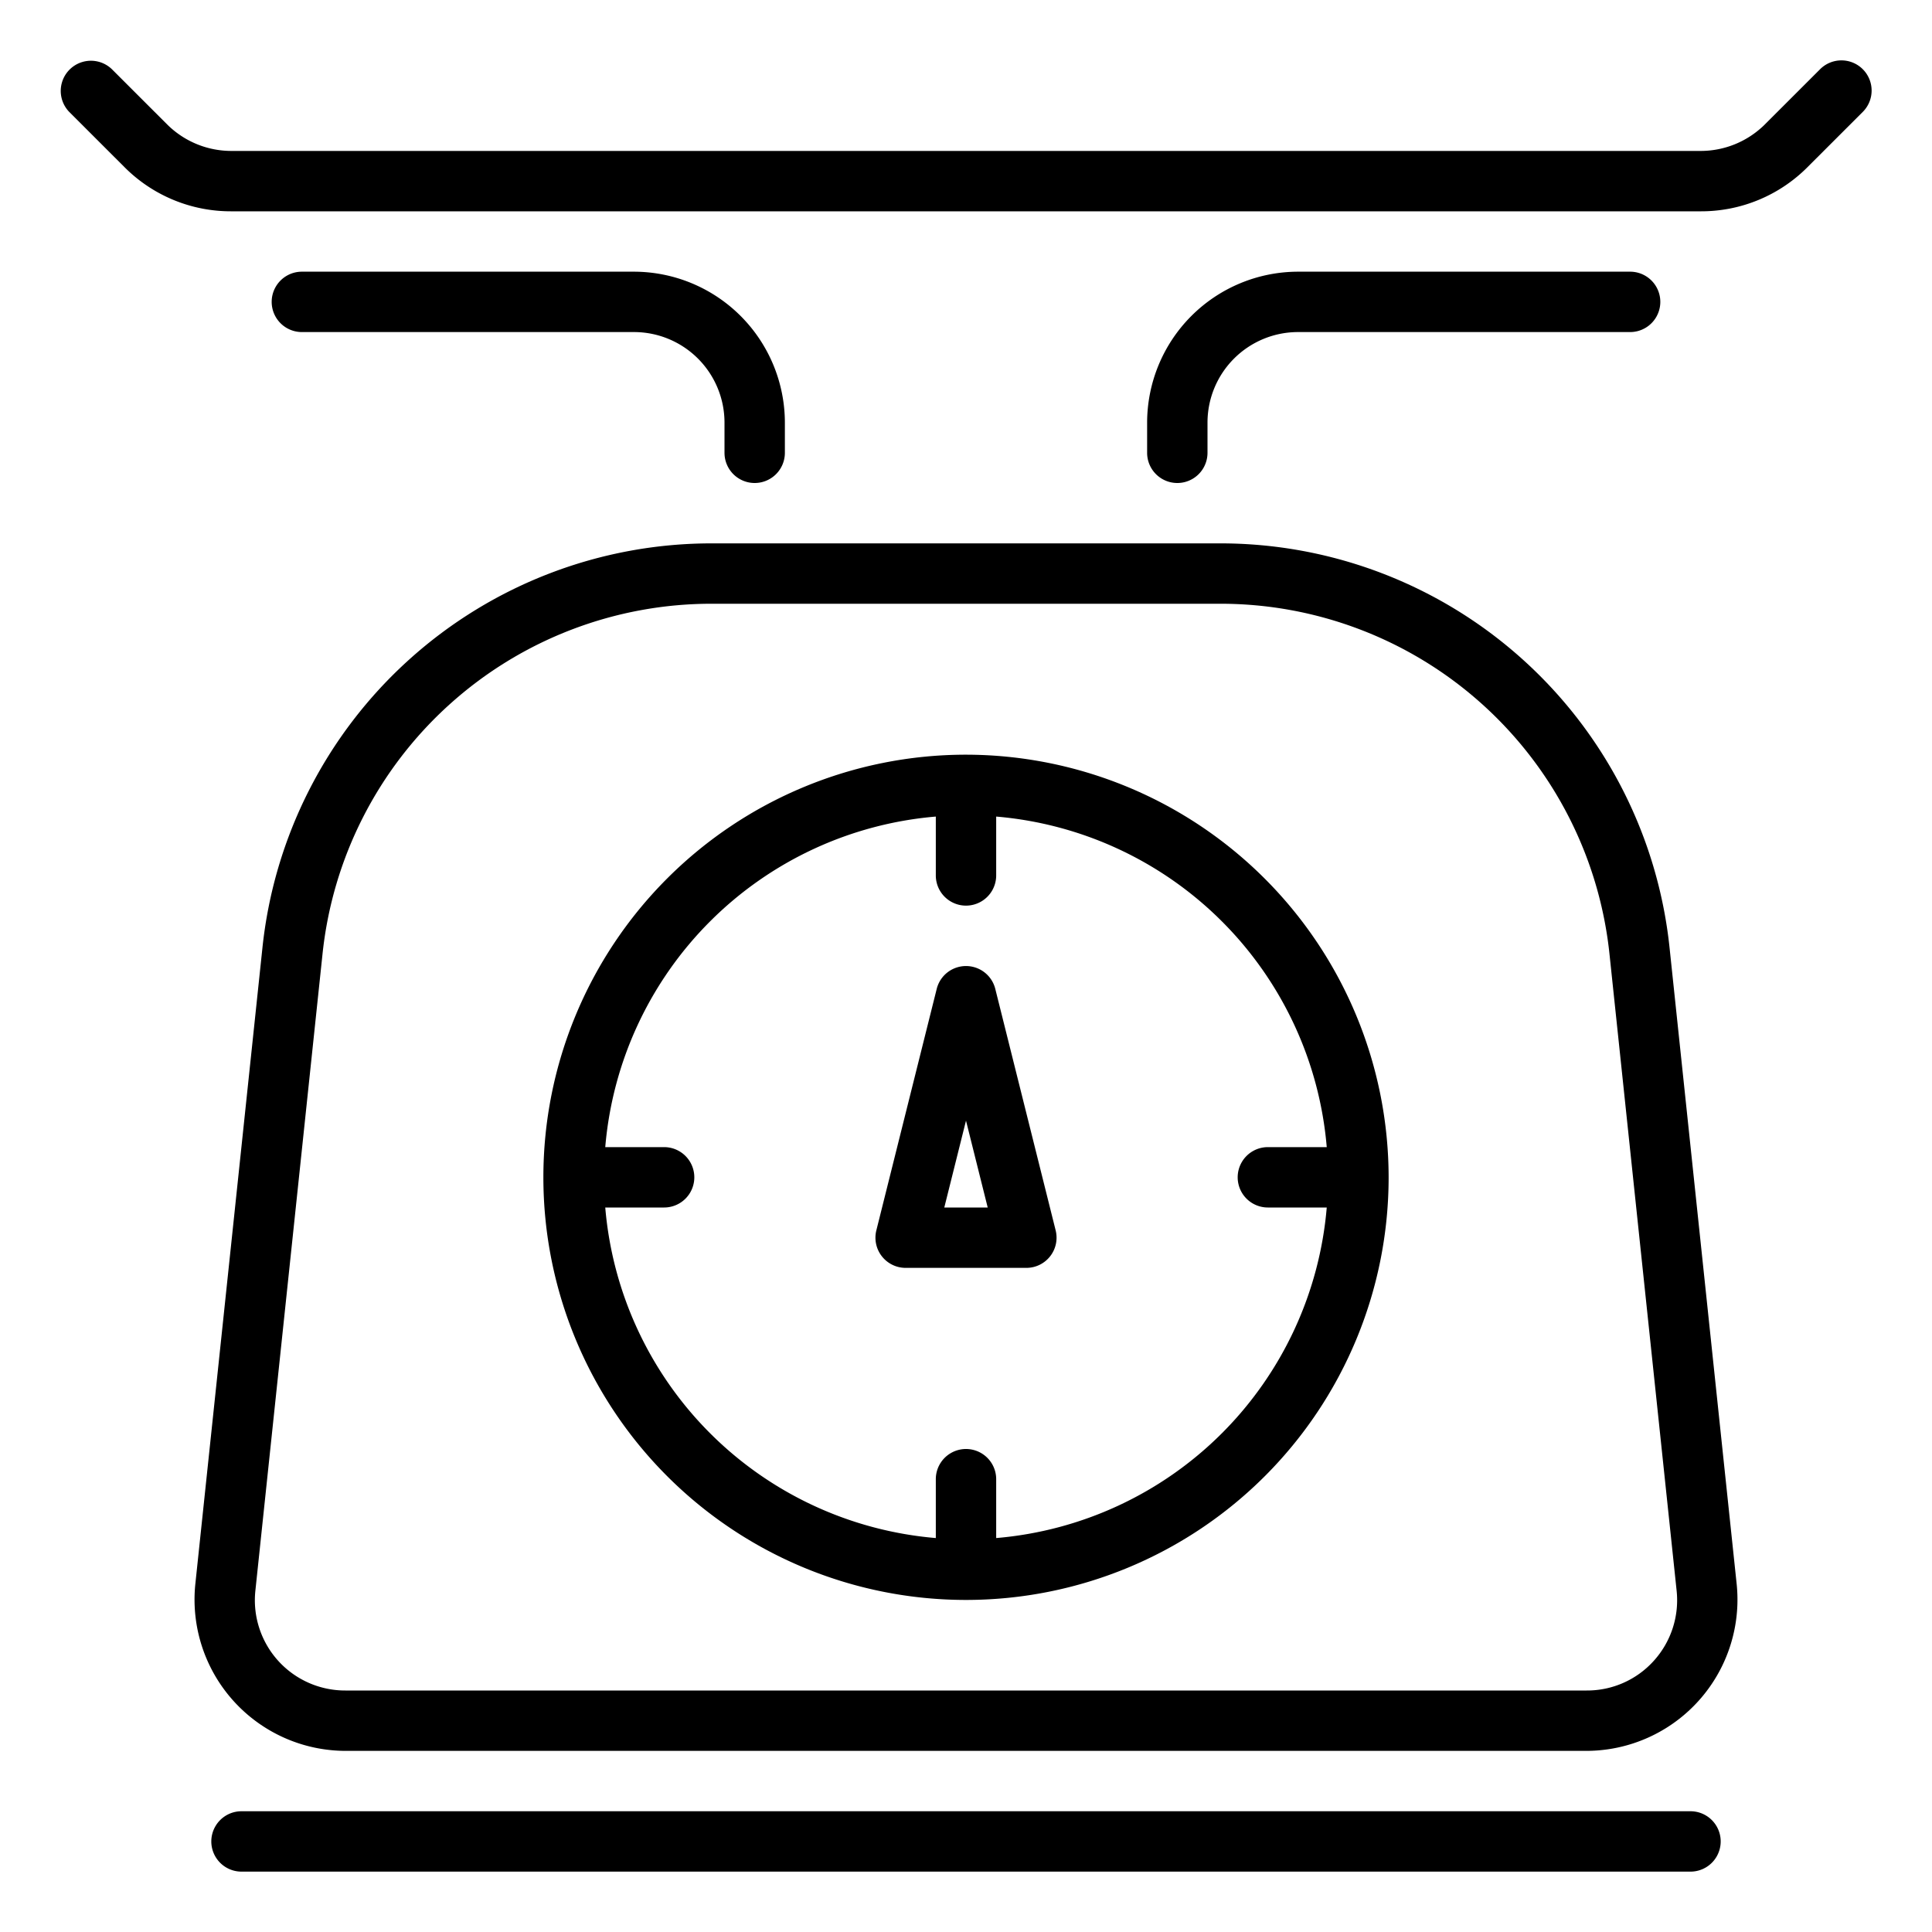 <?xml version="1.0" encoding="UTF-8"?>
<svg xmlns="http://www.w3.org/2000/svg" viewBox="0 0 64 64" width="512" height="512"><g id="Scale-Weigher-Kitchen-Cook-Kitchen_tools" data-name="Scale-Weigher-Kitchen-Cook-Kitchen tools"><path d="M56,60H8a1,1,0,0,0,0,2H56a1,1,0,0,0,0-2Z"/><path d="M61.707,2.293a1,1,0,0,0-1.414,0L58.464,4.121A3.017,3.017,0,0,1,56.343,5H7.657a3.017,3.017,0,0,1-2.121-.879L3.707,2.293A1,1,0,0,0,2.293,3.707L4.122,5.535A4.968,4.968,0,0,0,7.657,7H56.343a4.968,4.968,0,0,0,3.535-1.465l1.829-1.828A1,1,0,0,0,61.707,2.293Z"/><path d="M40,15V14a3,3,0,0,1,3-3H54a1,1,0,0,0,0-2H43a5.006,5.006,0,0,0-5,5v1a1,1,0,0,0,2,0Z"/><path d="M25,16a1,1,0,0,0,1-1V14a5.006,5.006,0,0,0-5-5H10a1,1,0,0,0,0,2H21a3,3,0,0,1,3,3v1A1,1,0,0,0,25,16Z"/><path d="M57.53,52.48,55.31,31.43A14.96,14.96,0,0,0,40.4,18H23.6A14.96,14.96,0,0,0,8.69,31.43L6.47,52.48A5.012,5.012,0,0,0,11.44,58H52.56a5.012,5.012,0,0,0,4.97-5.52Zm-2.74,2.53a2.972,2.972,0,0,1-2.23.99H11.44a2.99,2.99,0,0,1-2.98-3.31l2.22-21.05A12.956,12.956,0,0,1,23.6,20H40.4A12.956,12.956,0,0,1,53.32,31.64l2.22,21.05A2.991,2.991,0,0,1,54.79,55.01Z"/><path d="M32,25A14,14,0,1,0,46,39,14.015,14.015,0,0,0,32,25Zm1,25.95V49a1,1,0,0,0-2,0v1.95A12,12,0,0,1,20.05,40H22a1,1,0,0,0,0-2H20.05A12,12,0,0,1,31,27.05V29a1,1,0,0,0,2,0V27.05A12,12,0,0,1,43.95,38H42a1,1,0,0,0,0,2h1.95A12,12,0,0,1,33,50.95Z"/><path d="M32.97,32.758a1,1,0,0,0-1.94,0l-2,8A1,1,0,0,0,30,42h4a1,1,0,0,0,.97-1.242ZM31.281,40,32,37.123,32.719,40Z"/></g></svg>

